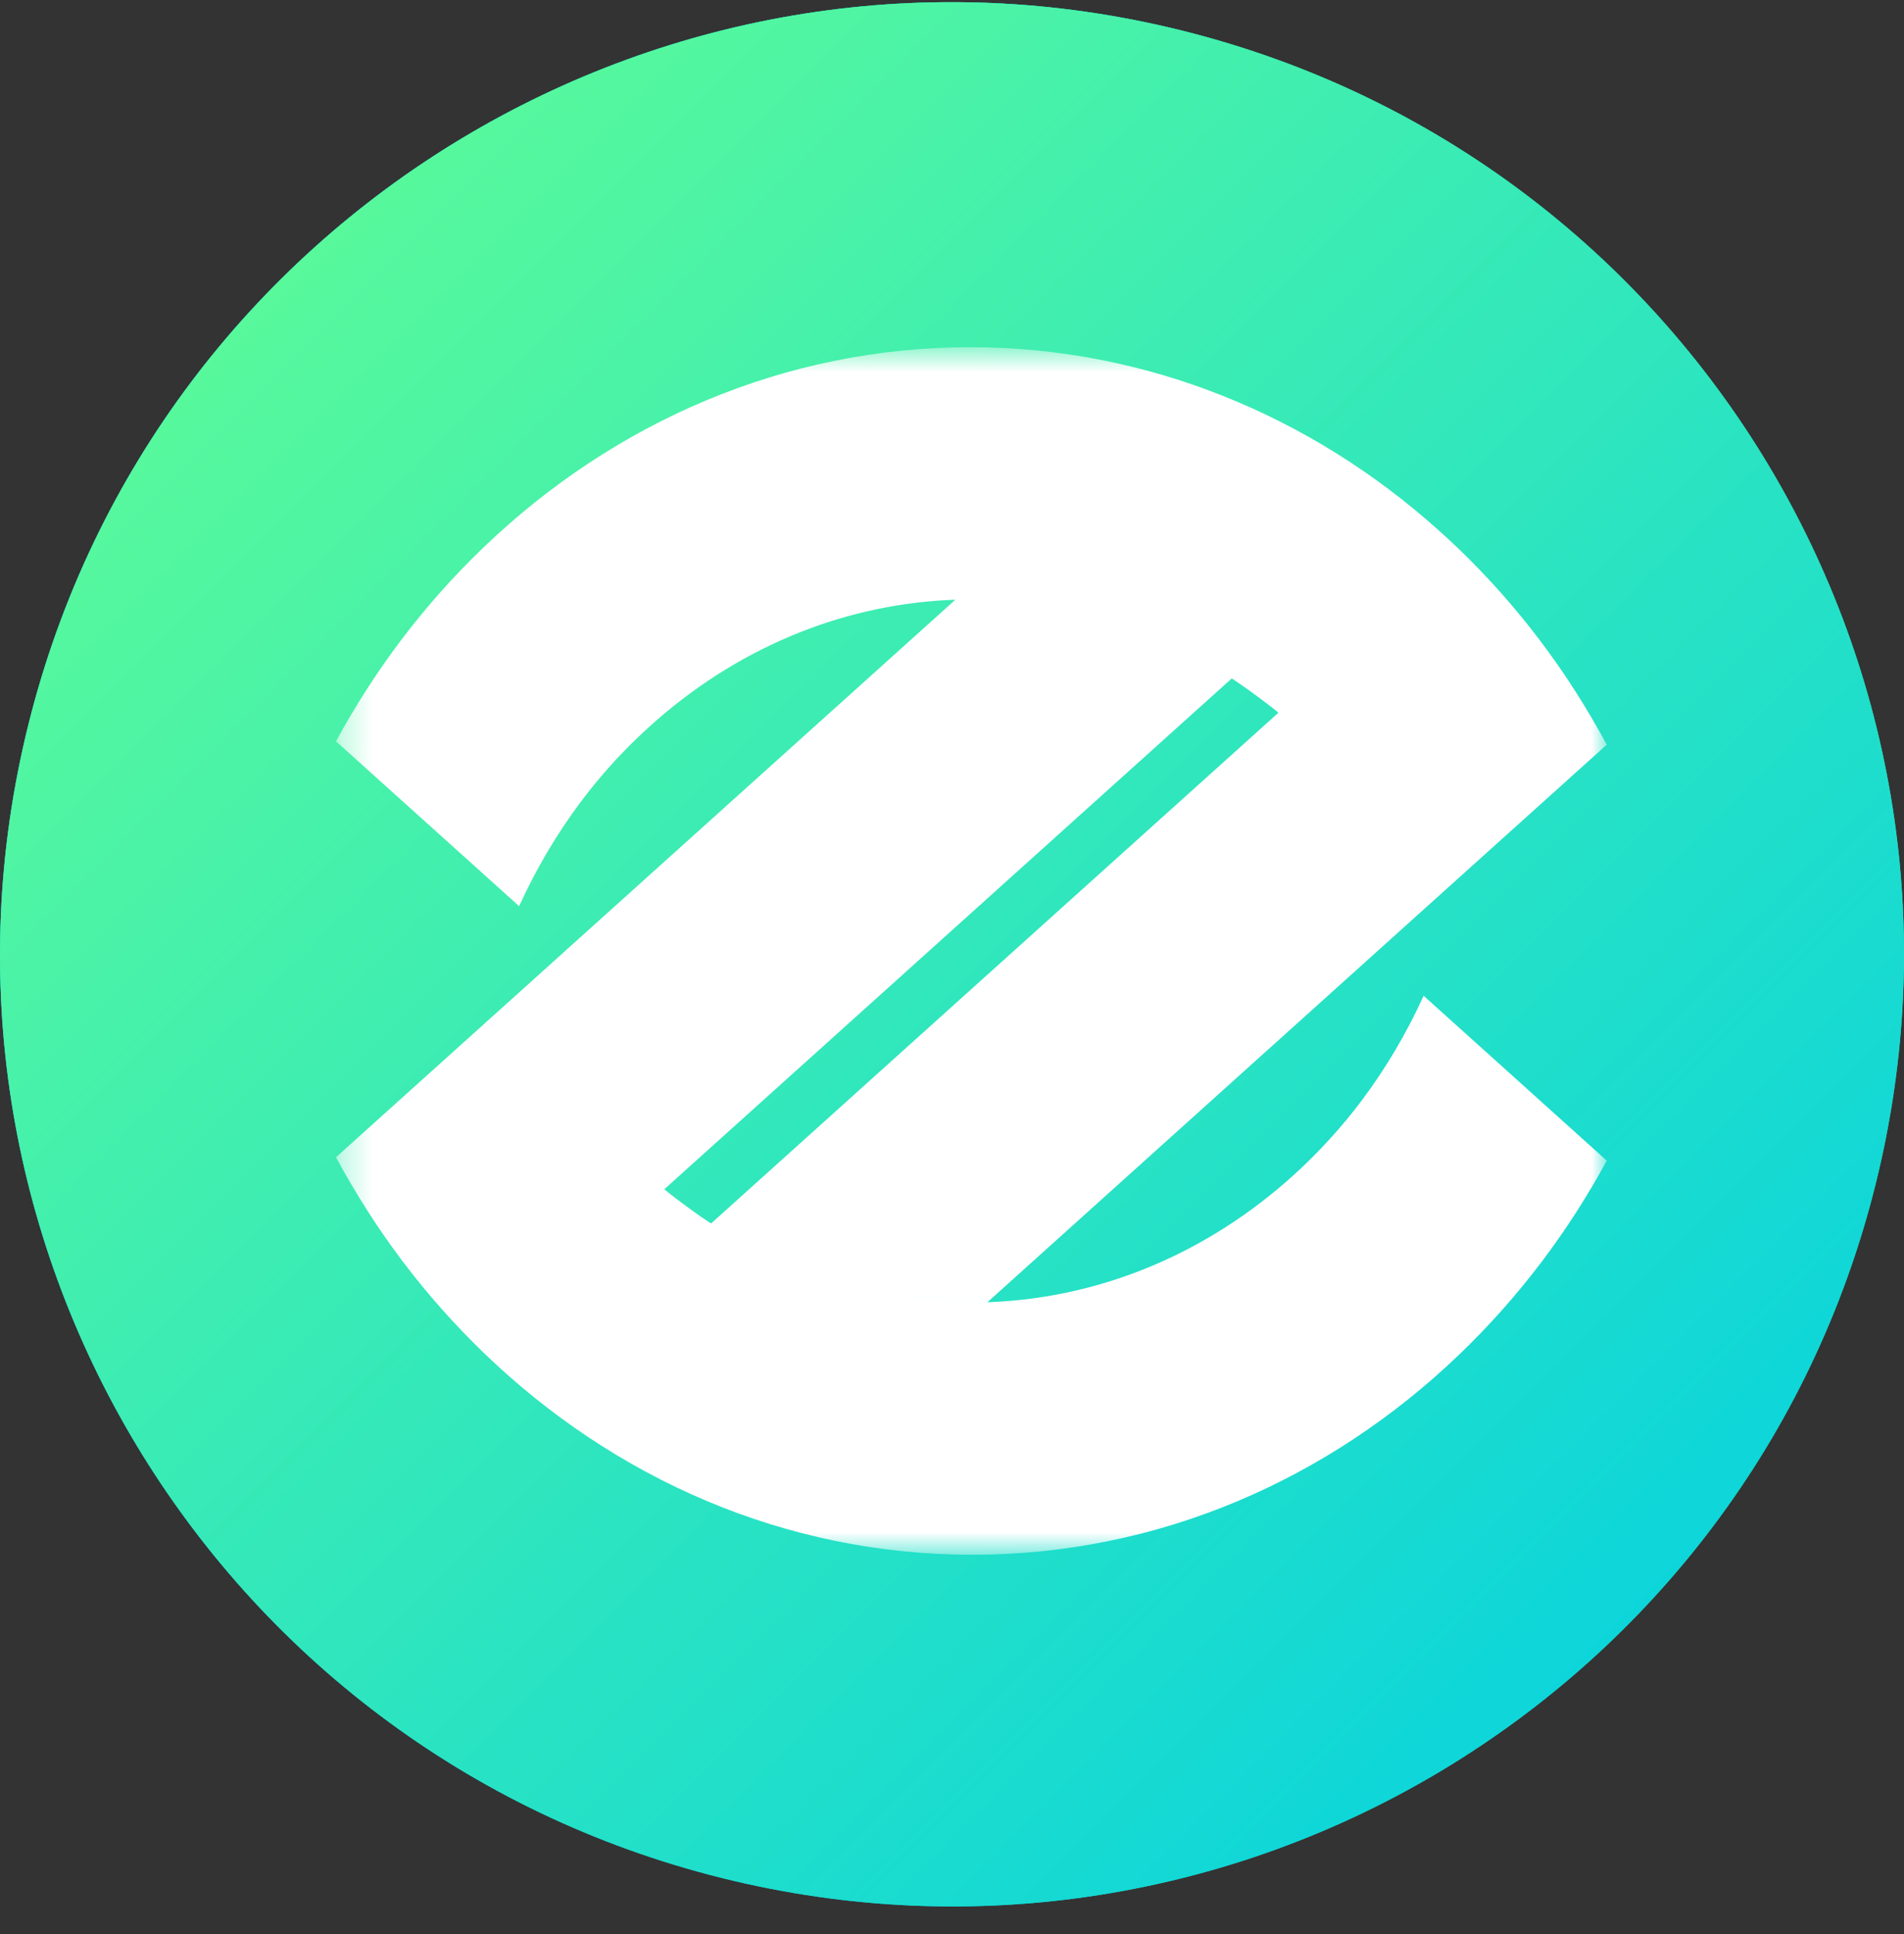 <svg width="64" height="65" viewBox="0 0 64 65" fill="none" xmlns="http://www.w3.org/2000/svg">
<rect x="0" y="0" width="64" height="65" fill="#333333" stroke="none"/>
<path d="M63.042 39.813C58.768 56.956 41.403 67.389 24.256 63.114C7.116 58.84 -3.318 41.476 0.959 24.335C5.231 7.19 22.596 -3.244 39.738 1.03C56.883 5.304 67.317 22.67 63.042 39.813Z" fill="url(#paint0_linear_3668:2076)"/>
<path d="M63.042 39.813C58.768 56.956 41.403 67.389 24.256 63.114C7.116 58.84 -3.318 41.476 0.959 24.335C5.231 7.19 22.596 -3.244 39.738 1.03C56.883 5.304 67.317 22.67 63.042 39.813Z" fill="#07D2DF"/>
<path d="M63.042 39.813C58.768 56.956 41.403 67.389 24.256 63.114C7.116 58.84 -3.318 41.476 0.959 24.335C5.231 7.19 22.596 -3.244 39.738 1.03C56.883 5.304 67.317 22.67 63.042 39.813Z" fill="url(#paint1_linear_3668:2076)"/>
<mask id="mask0_3668:2076" style="mask-type:alpha" maskUnits="userSpaceOnUse" x="11" y="11" width="44" height="34">
<path fill-rule="evenodd" clip-rule="evenodd" d="M11.293 11.669H54.008V44.988H11.293V11.669Z" fill="white"/>
</mask>
<g mask="url(#mask0_3668:2076)">
<path fill-rule="evenodd" clip-rule="evenodd" d="M49.06 18.473C48.824 18.244 48.581 18.024 48.338 17.805C46.198 15.889 43.758 14.359 41.108 13.305C38.46 12.251 35.602 11.669 32.619 11.669C26.355 11.669 20.634 14.203 16.268 18.383C15.262 19.345 14.328 20.395 13.476 21.522C12.672 22.586 11.944 23.722 11.293 24.913L17.45 30.455C18.02 29.203 18.712 28.029 19.515 26.957C20.366 25.821 21.342 24.802 22.413 23.915C25.263 21.552 28.814 20.145 32.669 20.145C32.938 20.145 33.202 20.168 33.468 20.182C36.691 20.346 39.675 21.487 42.183 23.345C42.449 23.543 42.717 23.739 42.973 23.952L23.118 41.824C25.627 43.682 28.61 44.824 31.833 44.988L47.914 30.512L54.008 25.027C53.342 23.794 52.593 22.62 51.762 21.522C50.936 20.43 50.031 19.411 49.06 18.473Z" fill="white"/>
</g>
<mask id="mask1_3668:2076" style="mask-type:alpha" maskUnits="userSpaceOnUse" x="11" y="18" width="44" height="35">
<path fill-rule="evenodd" clip-rule="evenodd" d="M11.294 18.934H54.009V52.253H11.294V18.934Z" fill="white"/>
</mask>
<g mask="url(#mask1_3668:2076)">
<path fill-rule="evenodd" clip-rule="evenodd" d="M42.889 40.007C40.039 42.369 36.488 43.776 32.633 43.776C29.943 43.776 27.407 43.079 25.148 41.862C24.739 41.64 24.435 41.461 24.136 41.271C24.095 41.245 24.054 41.218 24.012 41.191C23.709 40.995 23.411 40.792 23.12 40.576C22.853 40.379 22.585 40.182 22.33 39.969L42.184 22.098C39.676 20.239 36.692 19.098 33.469 18.934L17.388 33.409L11.294 38.894C11.96 40.128 12.71 41.301 13.54 42.4C14.366 43.492 15.272 44.51 16.242 45.449C20.62 49.681 26.376 52.253 32.683 52.253C38.947 52.253 44.669 49.719 49.034 45.539C50.04 44.576 50.974 43.526 51.826 42.4C52.631 41.335 53.359 40.2 54.009 39.008L47.853 33.466C47.283 34.719 46.59 35.892 45.788 36.964C44.936 38.1 43.961 39.119 42.889 40.007Z" fill="white"/>
</g>
<defs>
<linearGradient id="paint0_linear_3668:2076" x1="32.952" y1="-31.928" x2="-31.048" y2="30.169" gradientUnits="userSpaceOnUse">
<stop stop-color="#31E566"/>
<stop offset="1" stop-color="#00C6FE"/>
</linearGradient>
<linearGradient id="paint1_linear_3668:2076" x1="-7.29561e-06" y1="2.739" x2="57.6" y2="60.339" gradientUnits="userSpaceOnUse">
<stop stop-color="#65FF90"/>
<stop offset="1" stop-color="#5FFF95" stop-opacity="0"/>
</linearGradient>
</defs>
</svg>

